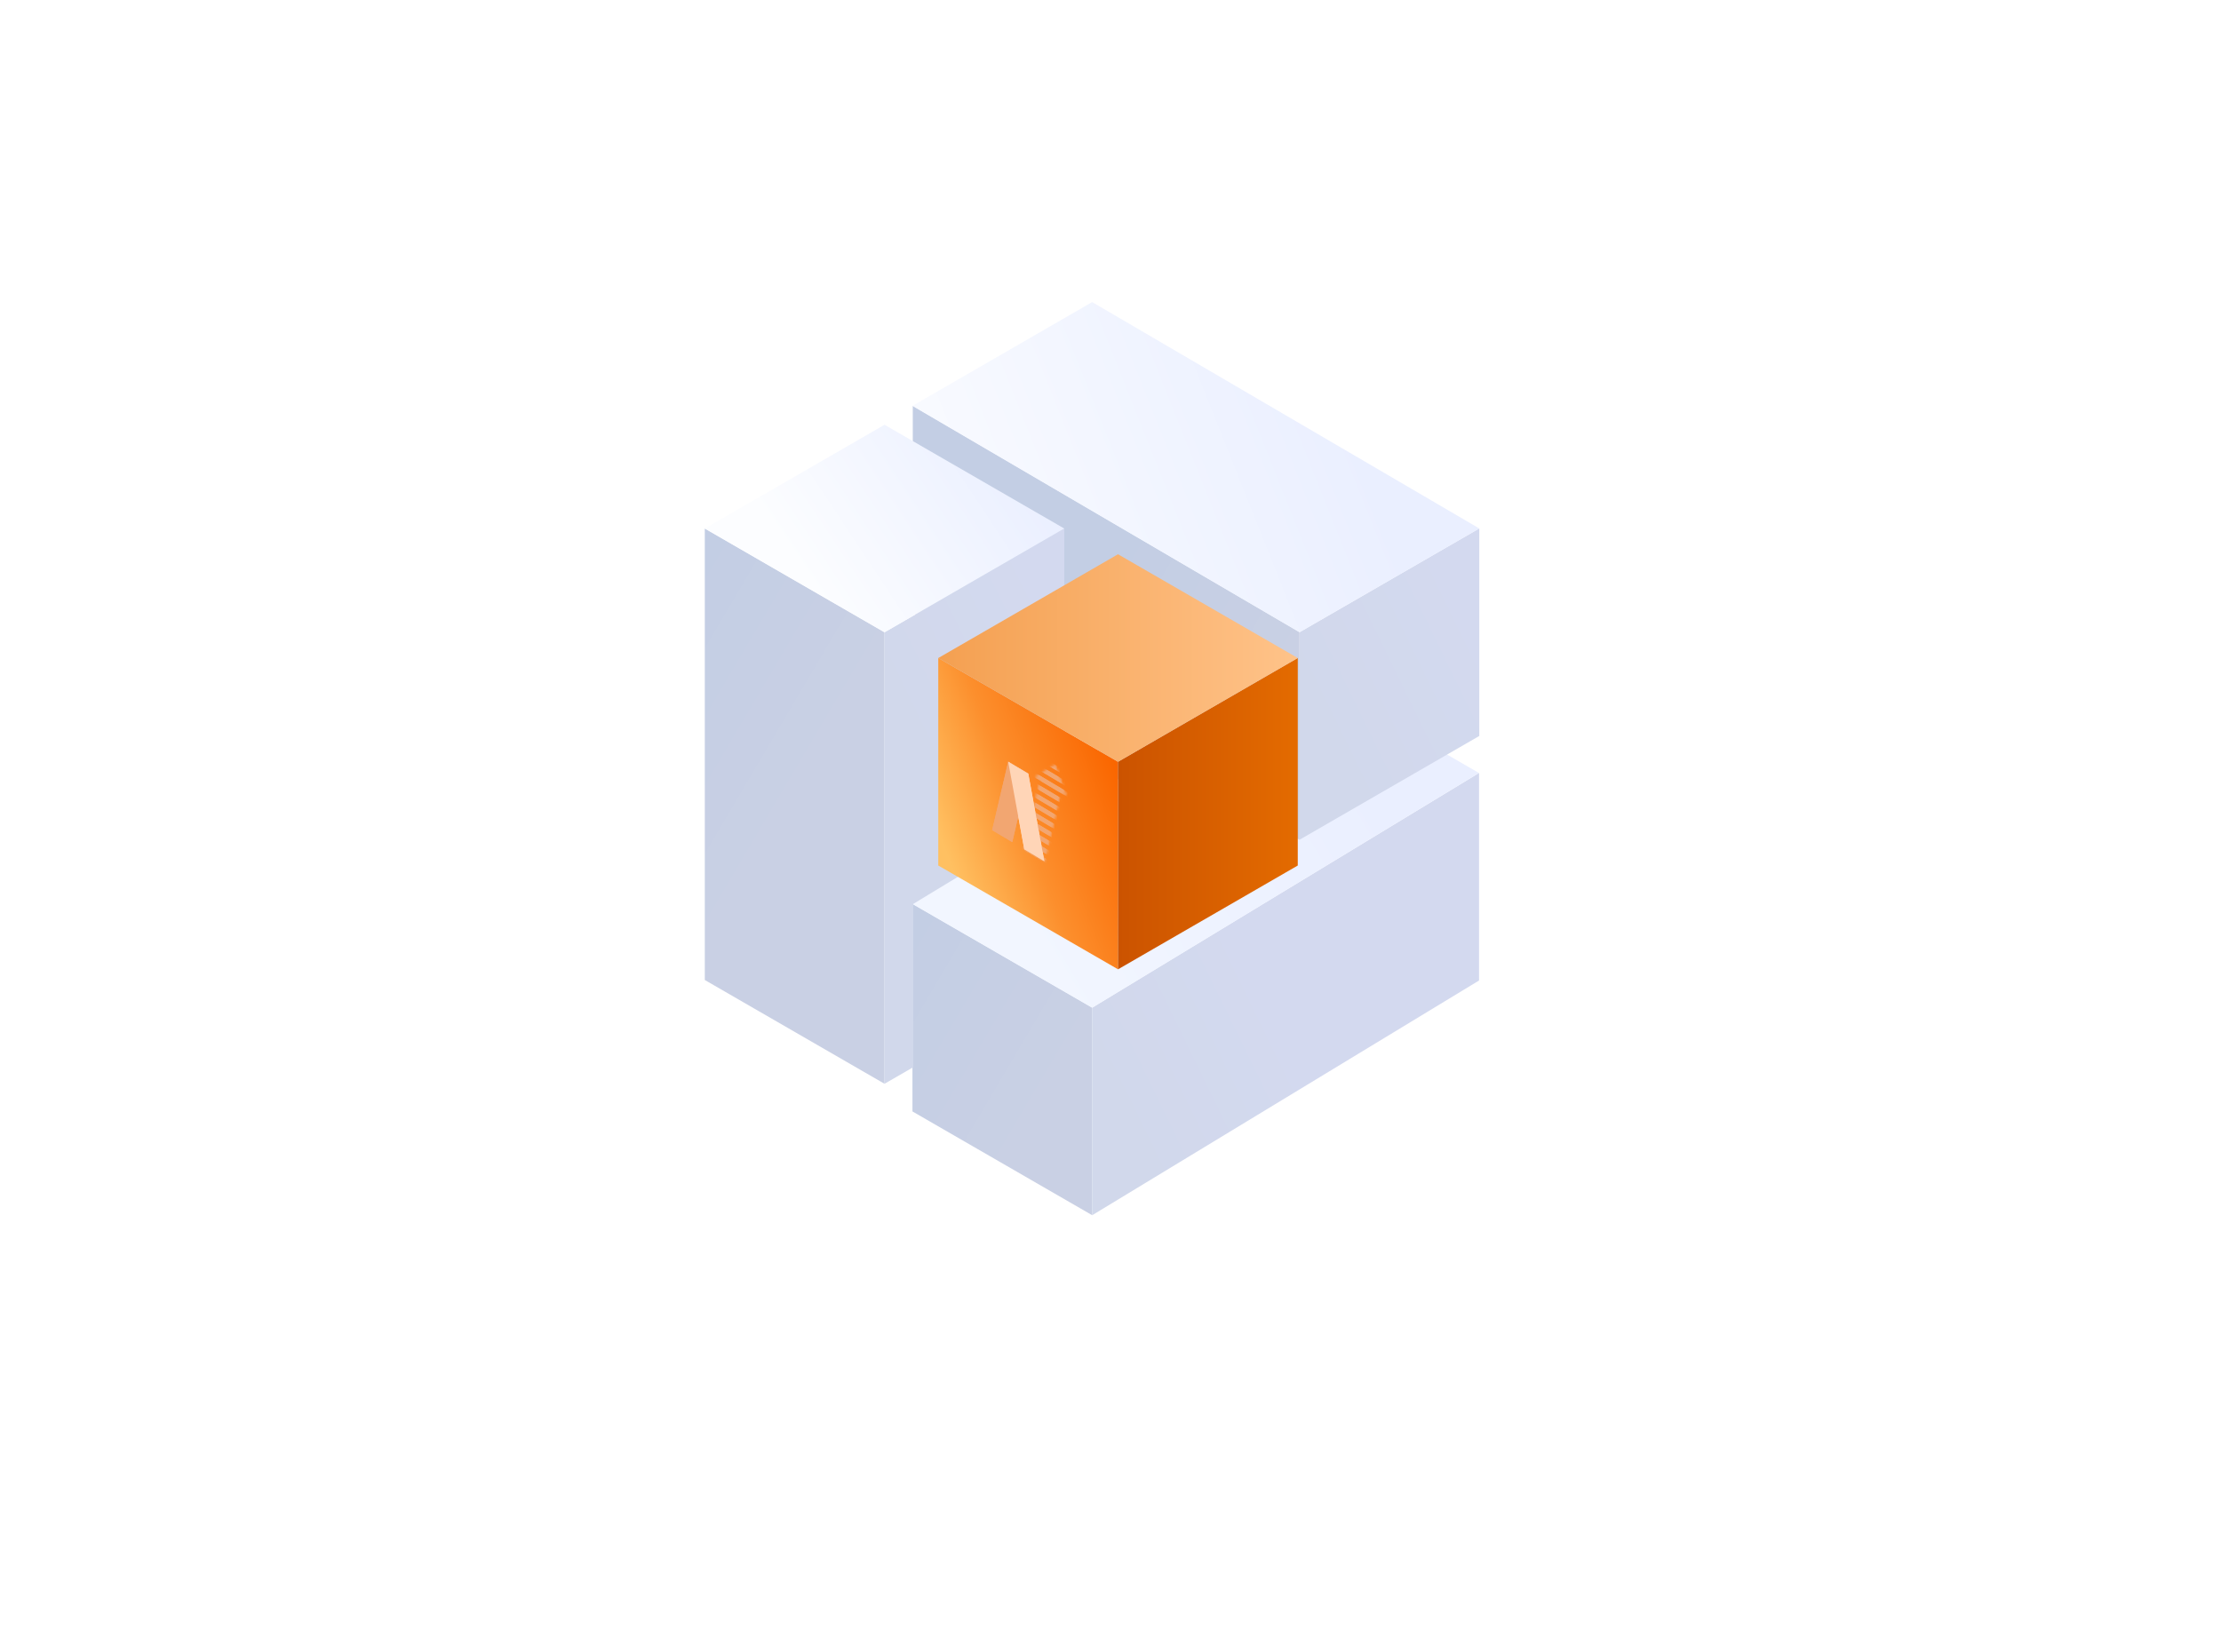 <svg width="860" height="640" viewBox="0 0 860 640" fill="none" xmlns="http://www.w3.org/2000/svg">
<path d="M422.913 372.426L353.314 332.23V251.84L422.913 292.037V372.426Z" fill="url(#paint0_linear_333_49691)"/>
<path d="M492.51 332.23L422.912 372.426V292.037L492.51 251.84V332.23Z" fill="url(#paint1_linear_333_49691)"/>
<path d="M422.913 292.058L353.314 251.865L422.913 211.668L492.507 251.865L422.913 292.058Z" fill="url(#paint2_linear_333_49691)"/>
<path d="M422.913 470.669L353.314 430.472V350.082L422.913 390.279V470.669Z" fill="url(#paint3_linear_333_49691)"/>
<path d="M572.705 379.761L422.913 470.668V390.278L572.705 299.371V379.761Z" fill="url(#paint4_linear_333_49691)"/>
<path d="M422.913 390.3L353.314 350.106L503.067 259.182L572.662 299.378L422.913 390.3Z" fill="url(#paint5_linear_333_49691)"/>
<path d="M503.203 325.242L353.437 237.568V157.182L503.203 244.856V325.242Z" fill="url(#paint6_linear_333_49691)"/>
<path d="M572.801 285.046L503.203 325.243V244.857L572.801 204.66V285.046Z" fill="url(#paint7_linear_333_49691)"/>
<path d="M503.207 244.878L353.301 157.197L422.895 117L572.802 204.681L503.207 244.878Z" fill="url(#paint8_linear_333_49691)"/>
<path d="M342.501 419.76L272.906 379.564L272.906 204.688L342.501 244.884L342.501 419.76Z" fill="url(#paint9_linear_333_49691)"/>
<path fill-rule="evenodd" clip-rule="evenodd" d="M412.099 314.596L353.636 350.093L353.614 350.081L353.614 350.106L353.614 413.342L342.501 419.761V244.884L412.099 204.688V314.596Z" fill="url(#paint10_linear_333_49691)"/>
<path d="M342.504 244.905L272.906 204.708L342.501 164.512L412.099 204.708L342.504 244.905Z" fill="url(#paint11_linear_333_49691)"/>
<g filter="url(#filter0_d_333_49691)">
<path d="M422.913 372.426L353.314 332.23V251.84L422.913 292.037V372.426Z" fill="url(#paint12_linear_333_49691)"/>
<path d="M492.51 332.23L422.912 372.426V292.037L492.51 251.84V332.23Z" fill="url(#paint13_linear_333_49691)"/>
<path d="M422.913 292.058L353.314 251.865L422.913 211.668L492.507 251.865L422.913 292.058Z" fill="url(#paint14_linear_333_49691)"/>
<g style="mix-blend-mode:screen">
<path d="M381.957 323.161L374.174 318.529L380.388 292.025L388.168 296.655L381.957 323.161Z" fill="#F2A671"/>
<mask id="mask0_333_49691" style="mask-type:luminance" maskUnits="userSpaceOnUse" x="386" y="293" width="17" height="38">
<path d="M402.862 305.403L398.58 293.207L390.687 298.155L392.848 299.442L386.608 325.933L394.386 330.559L400.624 304.07L402.862 305.403Z" fill="white"/>
</mask>
<g mask="url(#mask0_333_49691)">
<path d="M404.982 306.655L384.549 294.49L384.437 292.51L404.869 304.674L404.982 306.655Z" fill="#F2A671"/>
<path d="M404.982 310.507L384.549 298.342L384.437 296.361L404.869 308.526L404.982 310.507Z" fill="#F2A671"/>
<path d="M404.982 314.358L384.549 302.193L384.437 300.217L404.869 312.381L404.982 314.358Z" fill="#F2A671"/>
<path d="M404.982 318.214L384.549 306.049L384.437 304.068L404.869 316.233L404.982 318.214Z" fill="#F2A671"/>
<path d="M404.982 322.063L384.549 309.899L384.437 307.918L404.869 320.083L404.982 322.063Z" fill="#F2A671"/>
<path d="M404.982 325.915L384.549 313.75L384.437 311.77L404.869 323.934L404.982 325.915Z" fill="#F2A671"/>
<path d="M404.982 329.77L384.549 317.606L384.437 315.625L404.869 327.79L404.982 329.77Z" fill="#F2A671"/>
<path d="M404.982 333.622L384.549 321.457L384.437 319.477L404.869 331.641L404.982 333.622Z" fill="#F2A671"/>
<path d="M404.982 337.473L384.549 325.309L384.437 323.328L404.869 335.493L404.982 337.473Z" fill="#F2A671"/>
<path d="M404.982 302.794L384.549 290.629L384.437 288.648L404.869 300.813L404.982 302.794Z" fill="#F2A671"/>
<path d="M404.982 298.93L384.549 286.765L384.437 284.789L404.869 296.954L404.982 298.93Z" fill="#F2A671"/>
</g>
<path d="M386.605 325.929L394.383 330.559L388.168 296.657L380.391 292.027L386.605 325.929Z" fill="#FFD5B7"/>
</g>
<g style="mix-blend-mode:color">
<path d="M381.957 323.161L374.174 318.529L380.388 292.025L388.168 296.655L381.957 323.161Z" fill="#F2A671"/>
<mask id="mask1_333_49691" style="mask-type:luminance" maskUnits="userSpaceOnUse" x="386" y="293" width="17" height="38">
<path d="M402.862 305.403L398.58 293.207L390.687 298.155L392.848 299.442L386.608 325.933L394.386 330.559L400.624 304.07L402.862 305.403Z" fill="white"/>
</mask>
<g mask="url(#mask1_333_49691)">
<path d="M404.982 306.655L384.549 294.49L384.437 292.51L404.869 304.674L404.982 306.655Z" fill="#F2A671"/>
<path d="M404.982 310.507L384.549 298.342L384.437 296.361L404.869 308.526L404.982 310.507Z" fill="#F2A671"/>
<path d="M404.982 314.358L384.549 302.193L384.437 300.217L404.869 312.381L404.982 314.358Z" fill="#F2A671"/>
<path d="M404.982 318.214L384.549 306.049L384.437 304.068L404.869 316.233L404.982 318.214Z" fill="#F2A671"/>
<path d="M404.982 322.063L384.549 309.899L384.437 307.918L404.869 320.083L404.982 322.063Z" fill="#F2A671"/>
<path d="M404.982 325.915L384.549 313.75L384.437 311.77L404.869 323.934L404.982 325.915Z" fill="#F2A671"/>
<path d="M404.982 329.77L384.549 317.606L384.437 315.625L404.869 327.79L404.982 329.77Z" fill="#F2A671"/>
<path d="M404.982 333.622L384.549 321.457L384.437 319.477L404.869 331.641L404.982 333.622Z" fill="#F2A671"/>
<path d="M404.982 337.473L384.549 325.309L384.437 323.328L404.869 335.493L404.982 337.473Z" fill="#F2A671"/>
<path d="M404.982 302.794L384.549 290.629L384.437 288.648L404.869 300.813L404.982 302.794Z" fill="#F2A671"/>
<path d="M404.982 298.93L384.549 286.765L384.437 284.789L404.869 296.954L404.982 298.93Z" fill="#F2A671"/>
</g>
<path d="M386.605 325.929L394.383 330.559L388.168 296.657L380.391 292.027L386.605 325.929Z" fill="#FFD5B7"/>
</g>
</g>
<defs>
<filter id="filter0_d_333_49691" x="353.314" y="204.668" width="159.195" height="180.758" filterUnits="userSpaceOnUse" color-interpolation-filters="sRGB">
<feFlood flood-opacity="0" result="BackgroundImageFix"/>
<feColorMatrix in="SourceAlpha" type="matrix" values="0 0 0 0 0 0 0 0 0 0 0 0 0 0 0 0 0 0 127 0" result="hardAlpha"/>
<feOffset dx="10" dy="3"/>
<feGaussianBlur stdDeviation="5"/>
<feComposite in2="hardAlpha" operator="out"/>
<feColorMatrix type="matrix" values="0 0 0 0 0.086 0 0 0 0 0.118 0 0 0 0 0.196 0 0 0 0.2 0"/>
<feBlend mode="normal" in2="BackgroundImageFix" result="effect1_dropShadow_333_49691"/>
<feBlend mode="normal" in="SourceGraphic" in2="effect1_dropShadow_333_49691" result="shape"/>
</filter>
<linearGradient id="paint0_linear_333_49691" x1="353.314" y1="255.569" x2="397.889" y2="302.441" gradientUnits="userSpaceOnUse">
<stop stop-color="#C3CEE4"/>
<stop offset="1" stop-color="#C9D0E4"/>
</linearGradient>
<linearGradient id="paint1_linear_333_49691" x1="492.592" y1="285.464" x2="422.945" y2="319.382" gradientUnits="userSpaceOnUse">
<stop stop-color="#D3D9EF"/>
<stop offset="1" stop-color="#D1D8EB"/>
</linearGradient>
<linearGradient id="paint2_linear_333_49691" x1="404.24" y1="266.69" x2="488.483" y2="266.69" gradientUnits="userSpaceOnUse">
<stop stop-color="#EAEFFF"/>
<stop offset="1" stop-color="#FCFDFF"/>
</linearGradient>
<linearGradient id="paint3_linear_333_49691" x1="353.314" y1="356.734" x2="422.967" y2="397.798" gradientUnits="userSpaceOnUse">
<stop stop-color="#C3CEE4"/>
<stop offset="1" stop-color="#C9D0E4"/>
</linearGradient>
<linearGradient id="paint4_linear_333_49691" x1="492.593" y1="383.706" x2="422.946" y2="417.624" gradientUnits="userSpaceOnUse">
<stop stop-color="#D3D9EF"/>
<stop offset="1" stop-color="#D1D8EB"/>
</linearGradient>
<linearGradient id="paint5_linear_333_49691" x1="527" y1="296.5" x2="400" y2="372" gradientUnits="userSpaceOnUse">
<stop stop-color="#EAEFFF"/>
<stop offset="1" stop-color="#F2F6FF"/>
</linearGradient>
<linearGradient id="paint6_linear_333_49691" x1="433.609" y1="211.311" x2="503.259" y2="252.372" gradientUnits="userSpaceOnUse">
<stop stop-color="#C3CEE4"/>
<stop offset="1" stop-color="#C9D0E4"/>
</linearGradient>
<linearGradient id="paint7_linear_333_49691" x1="572.883" y1="238.284" x2="503.237" y2="272.202" gradientUnits="userSpaceOnUse">
<stop stop-color="#D3D9EF"/>
<stop offset="1" stop-color="#D1D8EB"/>
</linearGradient>
<linearGradient id="paint8_linear_333_49691" x1="525.5" y1="169.5" x2="346" y2="241" gradientUnits="userSpaceOnUse">
<stop stop-color="#EAEFFF"/>
<stop offset="1" stop-color="#FCFDFF"/>
</linearGradient>
<linearGradient id="paint9_linear_333_49691" x1="272.906" y1="211.339" x2="342.556" y2="252.401" gradientUnits="userSpaceOnUse">
<stop stop-color="#C3CEE4"/>
<stop offset="1" stop-color="#C9D0E4"/>
</linearGradient>
<linearGradient id="paint10_linear_333_49691" x1="412.181" y1="238.311" x2="342.535" y2="272.23" gradientUnits="userSpaceOnUse">
<stop stop-color="#D3D9EF"/>
<stop offset="1" stop-color="#D1D8EB"/>
</linearGradient>
<linearGradient id="paint11_linear_333_49691" x1="402.5" y1="186.999" x2="322.5" y2="239.999" gradientUnits="userSpaceOnUse">
<stop stop-color="#EAEFFF"/>
<stop offset="1" stop-color="#FCFDFF"/>
</linearGradient>
<linearGradient id="paint12_linear_333_49691" x1="347.38" y1="303.5" x2="422.919" y2="274.715" gradientUnits="userSpaceOnUse">
<stop stop-color="#FFC061"/>
<stop offset="0.395" stop-color="#FC8F2D"/>
<stop offset="0.909" stop-color="#FA6600"/>
</linearGradient>
<linearGradient id="paint13_linear_333_49691" x1="422.912" y1="283.797" x2="502.178" y2="283.797" gradientUnits="userSpaceOnUse">
<stop stop-color="#CB5300"/>
<stop offset="1" stop-color="#E76E00"/>
</linearGradient>
<linearGradient id="paint14_linear_333_49691" x1="353.563" y1="241.431" x2="497.358" y2="241.431" gradientUnits="userSpaceOnUse">
<stop stop-color="#F4A051"/>
<stop offset="1" stop-color="#FFC48B"/>
</linearGradient>
</defs>
</svg>
